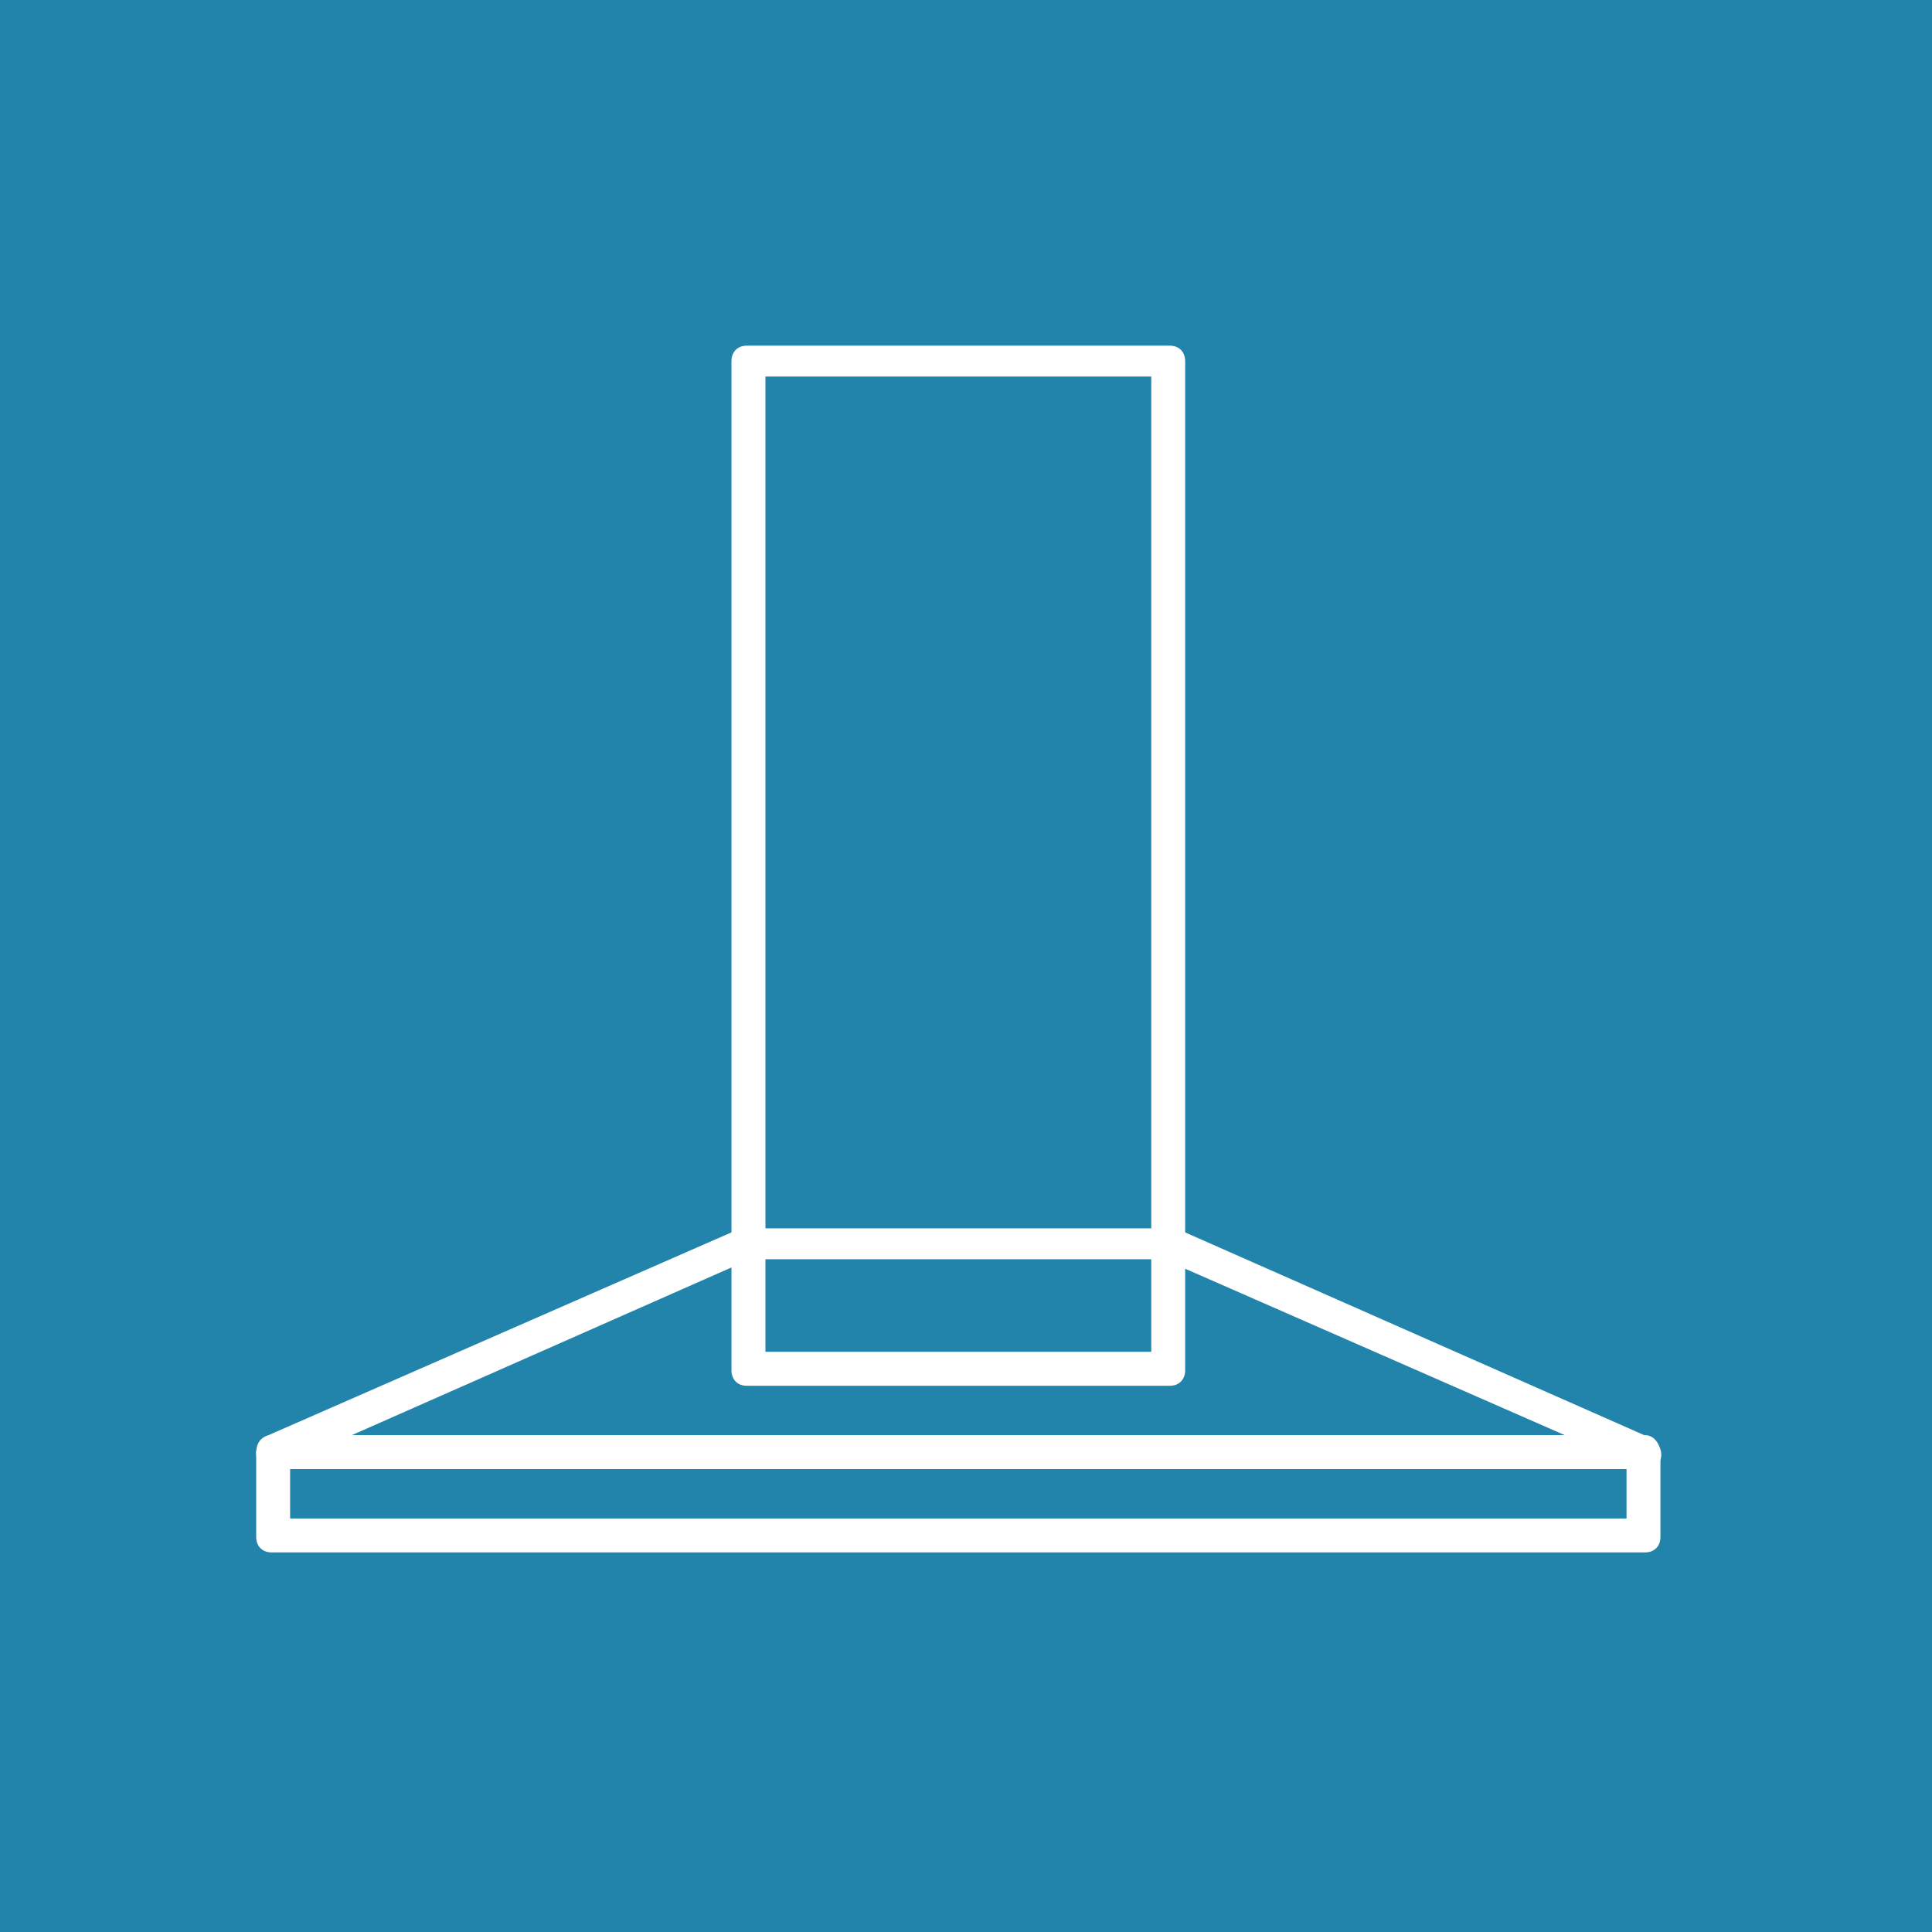 <?xml version="1.0" encoding="utf-8"?>
<!-- Generator: Adobe Illustrator 16.0.0, SVG Export Plug-In . SVG Version: 6.00 Build 0)  -->
<!DOCTYPE svg PUBLIC "-//W3C//DTD SVG 1.1//EN" "http://www.w3.org/Graphics/SVG/1.1/DTD/svg11.dtd">
<svg version="1.1" id="Слой_1" xmlns="http://www.w3.org/2000/svg" xmlns:xlink="http://www.w3.org/1999/xlink" x="0px" y="0px"
	 width="500px" height="500px" viewBox="0 0 500 500" enable-background="new 0 0 500 500" xml:space="preserve">
<g>
	<rect fill="#2284AB" width="500" height="500"/>
	<path fill="#FFFFFF" d="M193.294,89.458h109.436c2.395,0,3.99,1.596,3.99,4.004v261.165
		c0,2.422-1.596,4.018-3.99,4.018H193.294c-2.394,0-3.99-1.596-3.99-4.018V93.462
		C189.304,91.054,190.9,89.458,193.294,89.458L193.294,89.458z M297.941,97.452h-99.846
		v252.387h99.846V97.452z"/>
	<path fill="#FFFFFF" d="M75.081,392.986h345.863V380.19H75.081V392.986z M425.731,401.764H70.292
		c-2.394,0-3.99-1.596-3.99-3.99v-21.573c0-2.394,1.596-4.788,3.99-4.788h355.439
		c2.394,0,3.99,2.395,3.99,4.788v21.573C429.722,400.168,428.125,401.764,425.731,401.764
		L425.731,401.764z"/>
	<path fill="#FFFFFF" d="M193.294,317.892h109.436c0.798,0,0.798,0,1.597,0l123.001,54.319
		c1.596,0.798,3.192,3.191,2.395,5.586c-0.799,1.596-2.395,2.394-3.99,2.394H70.292
		c-2.394,0-3.99-1.596-3.99-3.99c0-2.394,0.798-3.989,3.192-4.788l122.204-53.521
		C192.496,317.892,193.294,317.892,193.294,317.892L193.294,317.892z M301.134,325.899H194.092
		L91.054,371.412h313.902L301.134,325.899z"/>
</g>
</svg>
